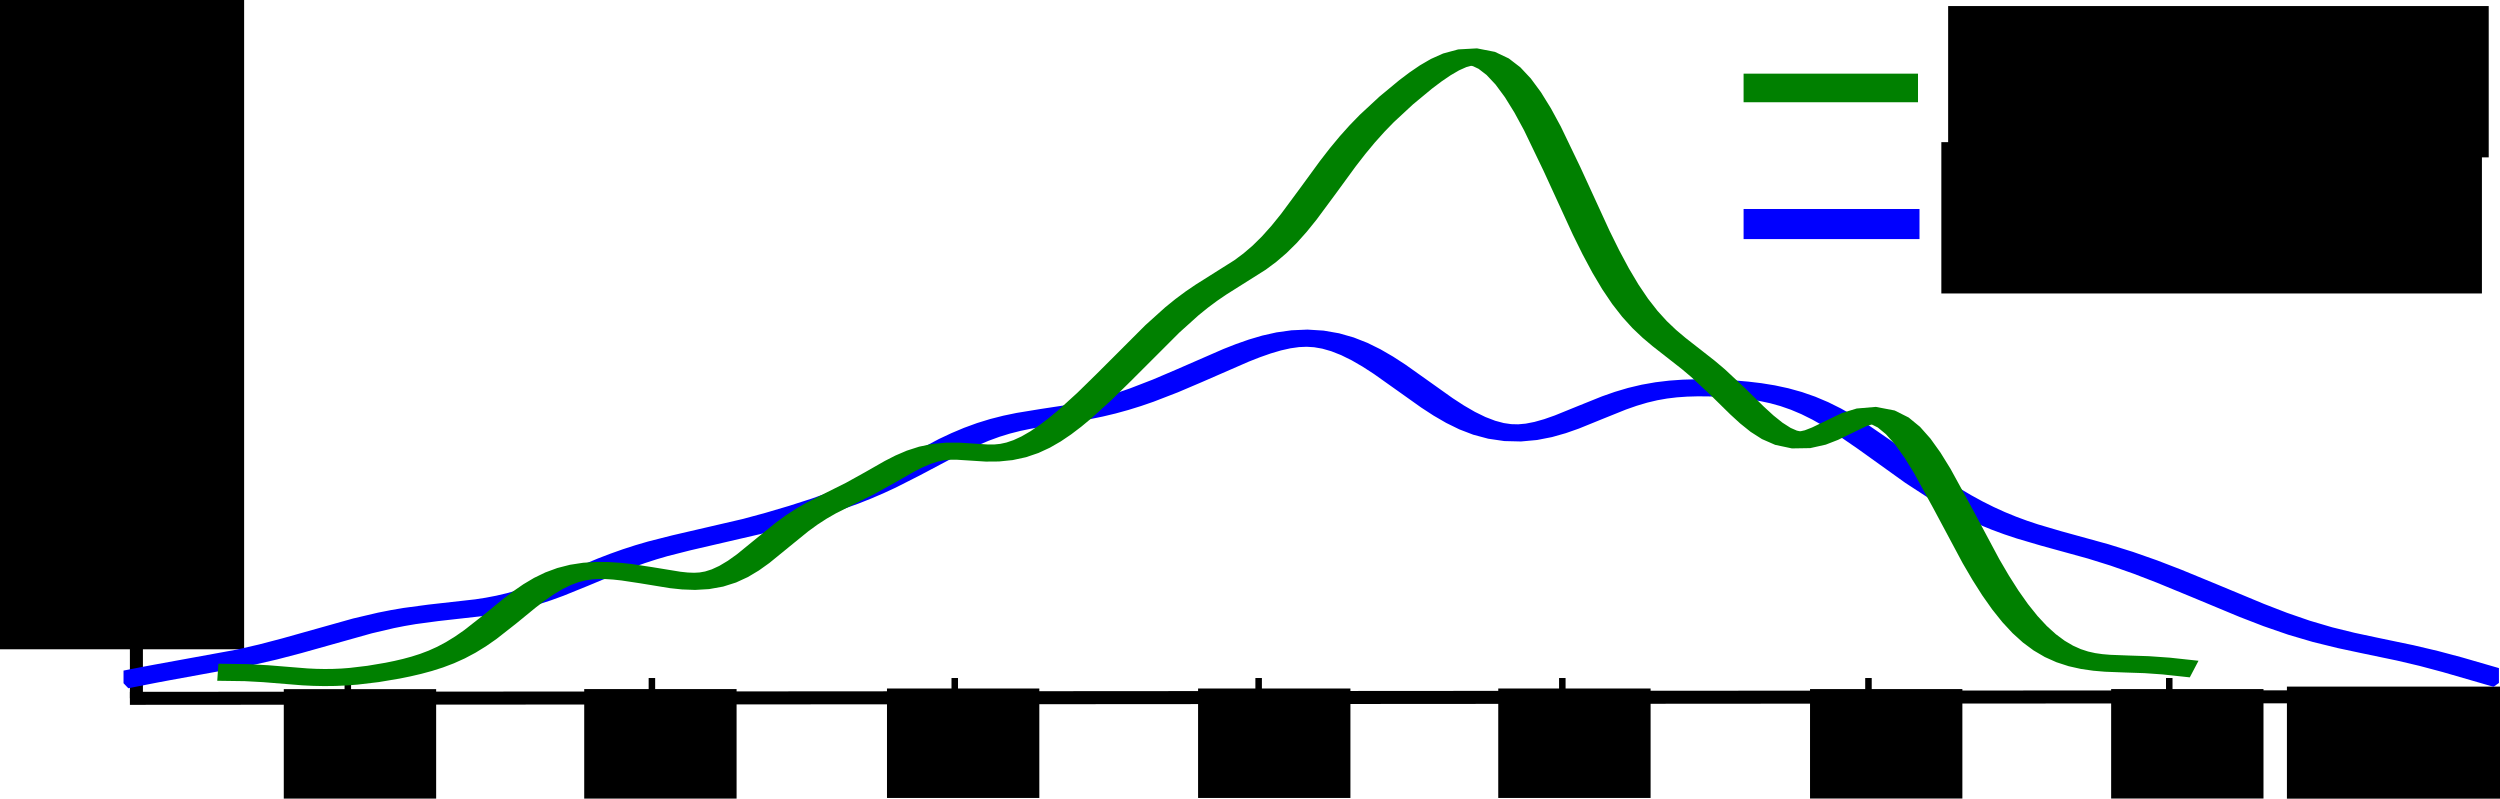 <?xml version="1.0" encoding="UTF-8" standalone="no"?>
<!-- Created with Inkscape (http://www.inkscape.org/) -->

<svg
   xmlns:dc="http://purl.org/dc/elements/1.1/"
   xmlns:cc="http://creativecommons.org/ns#"
   xmlns:rdf="http://www.w3.org/1999/02/22-rdf-syntax-ns#"
   xmlns:svg="http://www.w3.org/2000/svg"
   xmlns="http://www.w3.org/2000/svg"
   xmlns:xlink="http://www.w3.org/1999/xlink"
   xmlns:sodipodi="http://sodipodi.sourceforge.net/DTD/sodipodi-0.dtd"
   xmlns:inkscape="http://www.inkscape.org/namespaces/inkscape"
   width="108.401mm"
   height="34.632mm"
   viewBox="0 0 384.097 122.711"
   id="svg2"
   version="1.1"
   inkscape:version="0.91 r13725"
   sodipodi:docname="hist_comparison_for_tree.svg"
   inkscape:export-filename="W:\RemiCura\PROJETS\Article_biblio\Octree_LOD\illustrations\chap2\comparing_dim_desc\hist_comparison_for_tree.png"
   inkscape:export-xdpi="200"
   inkscape:export-ydpi="200">
  <defs
     id="defs4">
    <marker
       inkscape:isstock="true"
       style="overflow:visible"
       id="marker5216"
       refX="0"
       refY="0"
       orient="auto"
       inkscape:stockid="Arrow2Mend">
      <path
         transform="scale(-0.6,-0.6)"
         d="M 8.719,4.034 -2.207,0.016 8.719,-4.002 c -1.745,2.372 -1.735,5.617 -6e-7,8.035 z"
         style="fill:#000000;fill-opacity:1;fill-rule:evenodd;stroke:#000000;stroke-width:0.625;stroke-linejoin:round;stroke-opacity:1"
         id="path5218"
         inkscape:connector-curvature="0" />
    </marker>
    <marker
       inkscape:stockid="Arrow2Mend"
       orient="auto"
       refY="0"
       refX="0"
       id="Arrow2Mend"
       style="overflow:visible"
       inkscape:isstock="true"
       inkscape:collect="always">
      <path
         id="path4935"
         style="fill:#000000;fill-opacity:1;fill-rule:evenodd;stroke:#000000;stroke-width:0.625;stroke-linejoin:round;stroke-opacity:1"
         d="M 8.719,4.034 -2.207,0.016 8.719,-4.002 c -1.745,2.372 -1.735,5.617 -6e-7,8.035 z"
         transform="scale(-0.6,-0.6)"
         inkscape:connector-curvature="0" />
    </marker>
    <marker
       inkscape:stockid="Arrow1Lend"
       orient="auto"
       refY="0"
       refX="0"
       id="Arrow1Lend"
       style="overflow:visible"
       inkscape:isstock="true">
      <path
         id="path4911"
         d="M 0,0 5,-5 -12.5,0 5,5 0,0 Z"
         style="fill:#000000;fill-opacity:1;fill-rule:evenodd;stroke:#000000;stroke-width:1pt;stroke-opacity:1"
         transform="matrix(-0.8,0,0,-0.8,-10,0)"
         inkscape:connector-curvature="0" />
    </marker>
    <clipPath
       id="p5bf5395f15">
      <rect
         height="695.815"
         width="1342.656"
         x="212.544"
         y="86.76"
         id="rect351" />
    </clipPath>
    <clipPath
       id="p5bf5395f15-6">
      <rect
         height="695.815"
         width="1342.656"
         x="212.544"
         y="86.76"
         id="rect351-7" />
    </clipPath>
    <clipPath
       id="clipPath4505">
      <rect
         height="695.815"
         width="1342.656"
         x="212.544"
         y="86.76"
         id="rect4507" />
    </clipPath>
    <clipPath
       id="p467821e060">
      <rect
         id="rect331"
         y="36.09"
         x="74.7"
         width="463.14"
         height="288.72" />
    </clipPath>
    <clipPath
       id="clipPath4473">
      <rect
         id="rect4475"
         y="36.09"
         x="74.7"
         width="463.14"
         height="288.72" />
    </clipPath>
    <clipPath
       id="pf7b436ab55">
      <rect
         id="rect351-0"
         y="43.02"
         x="72"
         width="446.4"
         height="344.16" />
    </clipPath>
    <clipPath
       id="clipPath4493">
      <rect
         id="rect4495"
         y="43.02"
         x="72"
         width="446.4"
         height="344.16" />
    </clipPath>
    <clipPath
       id="p467821e060-8">
      <rect
         id="rect331-6"
         y="36.09"
         x="74.7"
         width="463.14"
         height="288.72" />
    </clipPath>
    <clipPath
       id="clipPath6713">
      <rect
         id="rect6715"
         y="36.09"
         x="74.7"
         width="463.14"
         height="288.72" />
    </clipPath>
    <clipPath
       id="p5bf5395f15-6-1">
      <rect
         height="695.815"
         width="1342.656"
         x="212.544"
         y="86.76"
         id="rect351-7-2" />
    </clipPath>
    <clipPath
       id="p5bf5395f15-6-16">
      <rect
         height="695.815"
         width="1342.656"
         x="212.544"
         y="86.76"
         id="rect351-7-3" />
    </clipPath>
    <clipPath
       id="p5bf5395f15-6-6">
      <rect
         height="695.815"
         width="1342.656"
         x="212.544"
         y="86.76"
         id="rect351-7-0" />
    </clipPath>
    <clipPath
       id="p467821e060-8-5">
      <rect
         id="rect331-6-0"
         y="36.09"
         x="74.7"
         width="463.14"
         height="288.72" />
    </clipPath>
  </defs>
  <sodipodi:namedview
     id="base"
     pagecolor="#ffffff"
     bordercolor="#666666"
     borderopacity="1.0"
     inkscape:pageopacity="0.0"
     inkscape:pageshadow="2"
     inkscape:zoom="1.979899"
     inkscape:cx="274.4266"
     inkscape:cy="106.58117"
     inkscape:document-units="px"
     inkscape:current-layer="layer1"
     showgrid="false"
     fit-margin-top="0"
     fit-margin-left="0"
     fit-margin-right="0"
     fit-margin-bottom="0"
     inkscape:window-width="1920"
     inkscape:window-height="1018"
     inkscape:window-x="-8"
     inkscape:window-y="-8"
     inkscape:window-maximized="1" />
  <g
     inkscape:label="Calque 1"
     inkscape:groupmode="layer"
     id="layer1"
     transform="translate(7.66,2.314)">
    <g
       transform="matrix(0.272,0,0,0.272,-44.515,-107.884)"
       id="patch_5">
      <path
         id="path29"
         style="fill:none;stroke:#000000;stroke-width:7.351;stroke-linecap:square;stroke-linejoin:miter;stroke-miterlimit:4;stroke-dasharray:none;marker-end:url(#Arrow2Mend)"
         d="m 212.544,782.575 1323.627,-0.928"
         inkscape:connector-curvature="0"
         sodipodi:nodetypes="cc" />
    </g>
    <g
       transform="matrix(0.272,0,0,0.151,-44.515,-13.754)"
       id="patch_6">
      <path
         id="path32"
         style="fill:none;stroke:#000000;stroke-width:7.351;stroke-linecap:square;stroke-linejoin:miter;stroke-miterlimit:4;stroke-dasharray:none;marker-end:url(#marker5216)"
         d="m 212.544,782.575 0,-695.815"
         inkscape:connector-curvature="0" />
    </g>
    <g
       style="stroke:#000000;stroke-width:14.703;stroke-miterlimit:4;stroke-dasharray:none;stroke-opacity:1"
       id="line2d_3"
       transform="matrix(0.272,0,0,0.149,-44.636,-11.728)">
      <defs
         id="defs37">
        <path
           style="stroke:#000000;stroke-width:0.5"
           id="m85a54595ea"
           d="M 0,0 0,-4"
           inkscape:connector-curvature="0" />
      </defs>
      <g
         style="stroke:#000000;stroke-width:14.703;stroke-miterlimit:4;stroke-dasharray:none;stroke-opacity:1"
         id="g40">
        <use
           id="use42"
           y="782.575"
           xlink:href="#m85a54595ea"
           x="332.061"
           style="stroke:#000000;stroke-width:14.703;stroke-miterlimit:4;stroke-dasharray:none;stroke-opacity:1"
           width="100%"
           height="100%" />
      </g>
    </g>
    <g
       id="g5607"
       transform="translate(0,-82.859)">
      <flowRoot
         transform="translate(0,0.175)"
         style="font-style:normal;font-weight:normal;font-size:14.32px;line-height:125%;font-family:sans-serif;letter-spacing:0px;word-spacing:0px;fill:#000000;fill-opacity:1;stroke:none;stroke-width:1px;stroke-linecap:butt;stroke-linejoin:miter;stroke-opacity:1"
         id="flowRoot4574"
         xml:space="preserve"><flowRegion
           id="flowRegion4576"><rect
             y="186.243"
             x="35.939"
             height="16.82"
             width="23.411"
             id="rect4578" /></flowRegion><flowPara
           style="font-style:normal;font-variant:normal;font-weight:normal;font-stretch:normal;font-family:Arial;-inkscape-font-specification:Arial"
           id="flowPara4580">1.2</flowPara></flowRoot>      <flowRoot
         transform="translate(83.657,190.216)"
         style="font-style:normal;font-weight:normal;font-size:14.32px;line-height:125%;font-family:sans-serif;letter-spacing:0px;word-spacing:0px;fill:#000000;fill-opacity:1;stroke:none;stroke-width:1px;stroke-linecap:butt;stroke-linejoin:miter;stroke-opacity:1"
         id="flowRoot4574-9"
         xml:space="preserve"><flowRegion
           id="flowRegion4576-1"><rect
             y="-3.8"
             x="-1.559"
             height="16.82"
             width="23.411"
             id="rect4578-1" /></flowRegion><flowPara
           style="font-style:normal;font-variant:normal;font-weight:normal;font-stretch:normal;font-family:Arial;-inkscape-font-specification:Arial"
           id="flowPara4580-2">1.4</flowPara></flowRoot>      <flowRoot
         transform="matrix(0.272,0,0,0.272,78.426,166.662)"
         style="font-style:normal;font-weight:normal;font-size:52.634px;line-height:125%;font-family:sans-serif;letter-spacing:0px;word-spacing:0px;fill:#000000;fill-opacity:1;stroke:none;stroke-width:1px;stroke-linecap:butt;stroke-linejoin:miter;stroke-opacity:1"
         id="flowRoot4574-9-9"
         xml:space="preserve"><flowRegion
           id="flowRegion4576-1-2"><rect
             y="72.292"
             x="184.517"
             height="61.824"
             width="86.053"
             id="rect4578-1-4" /></flowRegion><flowPara
           style="font-style:normal;font-variant:normal;font-weight:normal;font-stretch:normal;font-family:Arial;-inkscape-font-specification:Arial"
           id="flowPara4580-2-4">1.6</flowPara></flowRoot>      <flowRoot
         transform="matrix(0.272,0,0,0.272,126.222,166.661)"
         style="font-style:normal;font-weight:normal;font-size:52.634px;line-height:125%;font-family:sans-serif;letter-spacing:0px;word-spacing:0px;fill:#000000;fill-opacity:1;stroke:none;stroke-width:1px;stroke-linecap:butt;stroke-linejoin:miter;stroke-opacity:1"
         id="flowRoot4574-9-9-6"
         xml:space="preserve"><flowRegion
           id="flowRegion4576-1-2-2"><rect
             y="72.296"
             x="184.52"
             height="61.824"
             width="86.053"
             id="rect4578-1-4-1" /></flowRegion><flowPara
           style="font-style:normal;font-variant:normal;font-weight:normal;font-stretch:normal;font-family:Arial;-inkscape-font-specification:Arial"
           id="flowPara4580-2-4-4">1.8</flowPara></flowRoot>      <flowRoot
         transform="matrix(0.272,0,0,0.272,172.34,166.661)"
         style="font-style:normal;font-weight:normal;font-size:52.634px;line-height:125%;font-family:sans-serif;letter-spacing:0px;word-spacing:0px;fill:#000000;fill-opacity:1;stroke:none;stroke-width:1px;stroke-linecap:butt;stroke-linejoin:miter;stroke-opacity:1"
         id="flowRoot4574-9-9-6-0"
         xml:space="preserve"><flowRegion
           id="flowRegion4576-1-2-2-5"><rect
             y="72.295"
             x="184.521"
             height="61.824"
             width="86.053"
             id="rect4578-1-4-1-7" /></flowRegion><flowPara
           style="font-style:normal;font-variant:normal;font-weight:normal;font-stretch:normal;font-family:Arial;-inkscape-font-specification:Arial"
           id="flowPara4580-2-4-4-6">2.0</flowPara></flowRoot>      <flowRoot
         transform="matrix(0.272,0,0,0.272,219.114,166.749)"
         style="font-style:normal;font-weight:normal;font-size:52.634px;line-height:125%;font-family:sans-serif;letter-spacing:0px;word-spacing:0px;fill:#000000;fill-opacity:1;stroke:none;stroke-width:1px;stroke-linecap:butt;stroke-linejoin:miter;stroke-opacity:1"
         id="flowRoot4574-9-9-6-0-2"
         xml:space="preserve"><flowRegion
           id="flowRegion4576-1-2-2-5-4"><rect
             y="72.295"
             x="188.662"
             height="61.824"
             width="86.053"
             id="rect4578-1-4-1-7-2" /></flowRegion><flowPara
           style="font-style:normal;font-variant:normal;font-weight:normal;font-stretch:normal;font-family:Arial;-inkscape-font-specification:Arial"
           id="flowPara4580-2-4-4-6-6">2.2</flowPara></flowRoot>      <flowRoot
         transform="matrix(0.272,0,0,0.272,265.377,166.749)"
         style="font-style:normal;font-weight:normal;font-size:52.634px;line-height:125%;font-family:sans-serif;letter-spacing:0px;word-spacing:0px;fill:#000000;fill-opacity:1;stroke:none;stroke-width:1px;stroke-linecap:butt;stroke-linejoin:miter;stroke-opacity:1"
         id="flowRoot4574-9-9-6-0-9"
         xml:space="preserve"><flowRegion
           id="flowRegion4576-1-2-2-5-9"><rect
             y="72.295"
             x="188.662"
             height="61.824"
             width="86.053"
             id="rect4578-1-4-1-7-4" /></flowRegion><flowPara
           style="font-style:normal;font-variant:normal;font-weight:normal;font-stretch:normal;font-family:Arial;-inkscape-font-specification:Arial"
           id="flowPara4580-2-4-4-6-69">2.4</flowPara></flowRoot>    </g>
    <g
       id="g5598"
       transform="matrix(1,0,0,0.548,-0.073,0.587)">
      <path
         style="fill:none;fill-rule:evenodd;stroke:#000000;stroke-width:1px;stroke-linecap:butt;stroke-linejoin:miter;stroke-miterlimit:4;stroke-dasharray:none;stroke-opacity:1"
         d="m 45.851,184.796 0,3.851"
         id="path5526"
         inkscape:connector-curvature="0" />
      <path
         style="fill:none;fill-rule:evenodd;stroke:#000000;stroke-width:1px;stroke-linecap:butt;stroke-linejoin:miter;stroke-miterlimit:4;stroke-dasharray:none;stroke-opacity:1"
         d="m 92.571,184.796 0,3.851"
         id="path5526-5"
         inkscape:connector-curvature="0" />
      <path
         style="fill:none;fill-rule:evenodd;stroke:#000000;stroke-width:1px;stroke-linecap:butt;stroke-linejoin:miter;stroke-miterlimit:4;stroke-dasharray:none;stroke-opacity:1"
         d="m 139.101,184.796 0,3.851"
         id="path5526-8"
         inkscape:connector-curvature="0" />
      <path
         inkscape:connector-curvature="0"
         id="path5526-6"
         d="m 185.789,184.796 0,3.851"
         style="fill:none;fill-rule:evenodd;stroke:#000000;stroke-width:1px;stroke-linecap:butt;stroke-linejoin:miter;stroke-miterlimit:4;stroke-dasharray:none;stroke-opacity:1" />
      <path
         inkscape:connector-curvature="0"
         id="path5526-4"
         d="m 232.446,184.796 0,3.851"
         style="fill:none;fill-rule:evenodd;stroke:#000000;stroke-width:1px;stroke-linecap:butt;stroke-linejoin:miter;stroke-miterlimit:4;stroke-dasharray:none;stroke-opacity:1" />
      <path
         inkscape:connector-curvature="0"
         id="path5526-3"
         d="m 279.481,184.796 0,3.851"
         style="fill:none;fill-rule:evenodd;stroke:#000000;stroke-width:1px;stroke-linecap:butt;stroke-linejoin:miter;stroke-miterlimit:4;stroke-dasharray:none;stroke-opacity:1" />
      <path
         inkscape:connector-curvature="0"
         id="path5526-64"
         d="m 325.695,184.796 0,3.851"
         style="fill:none;fill-rule:evenodd;stroke:#000000;stroke-width:1px;stroke-linecap:butt;stroke-linejoin:miter;stroke-miterlimit:4;stroke-dasharray:none;stroke-opacity:1" />
    </g>
    <flowRoot
       transform="matrix(0.272,0,0,0.272,293.51,83.507)"
       style="font-style:normal;font-weight:normal;font-size:64.325px;line-height:125%;font-family:sans-serif;letter-spacing:0px;word-spacing:0px;fill:#000000;fill-opacity:1;stroke:none;stroke-width:1px;stroke-linecap:butt;stroke-linejoin:miter;stroke-opacity:1"
       id="flowRoot4574-9-9-6-7"
       xml:space="preserve"><flowRegion
         id="flowRegion4576-1-2-2-3"><rect
           y="72.296"
           x="184.52"
           height="80.203"
           width="133.311"
           id="rect4578-1-4-1-6"
           style="font-size:64.325px" /></flowRegion><flowPara
         style="font-style:normal;font-variant:normal;font-weight:bold;font-stretch:normal;font-size:64.325px;font-family:Arial;-inkscape-font-specification:'Arial Bold'"
         id="flowPara4580-2-4-4-3">Dim</flowPara></flowRoot>    <flowRoot
       style="font-style:normal;font-weight:normal;font-size:17.5px;line-height:125%;font-family:sans-serif;letter-spacing:0px;word-spacing:0px;fill:#000000;fill-opacity:1;stroke:none;stroke-width:1px;stroke-linecap:butt;stroke-linejoin:miter;stroke-opacity:1"
       id="flowRoot4574-9-9-6-7-7"
       xml:space="preserve"
       transform="matrix(0,-1,1,0,-5.136,96.177)"><flowRegion
         id="flowRegion4576-1-2-2-3-2"><rect
           y="-4.694"
           x="-1.264"
           height="39.677"
           width="190.554"
           id="rect4578-1-4-1-6-4"
           style="font-size:17.5px" /></flowRegion><flowPara
         style="font-style:normal;font-variant:normal;font-weight:bold;font-stretch:normal;font-size:17.5px;font-family:Arial;-inkscape-font-specification:'Arial Bold'"
         id="flowPara4580-2-4-4-3-3">Histogram</flowPara></flowRoot>    <g
       transform="matrix(0.788,0,0,0.357,-47.545,-8.491)"
       id="line2d_1-8-2"
       style="color:#000000;clip-rule:nonzero;display:inline;overflow:visible;visibility:visible;opacity:1;isolation:auto;mix-blend-mode:normal;color-interpolation:sRGB;color-interpolation-filters:linearRGB;solid-color:#000000;solid-opacity:1;fill:none;fill-opacity:1;fill-rule:nonzero;stroke:#0000ff;stroke-width:7.344;stroke-linecap:square;stroke-linejoin:miter;stroke-miterlimit:4;stroke-dasharray:none;stroke-dashoffset:0;stroke-opacity:1;color-rendering:auto;image-rendering:auto;shape-rendering:auto;text-rendering:auto;enable-background:accumulate">
      <path
         id="path17-4-2"
         style="color:#000000;clip-rule:nonzero;display:inline;overflow:visible;visibility:visible;isolation:auto;mix-blend-mode:normal;color-interpolation:sRGB;color-interpolation-filters:linearRGB;solid-color:#000000;solid-opacity:1;fill:none;fill-opacity:1;fill-rule:nonzero;stroke:#0000ff;stroke-width:7.344;stroke-linecap:square;stroke-linejoin:miter;stroke-miterlimit:4;stroke-dasharray:none;stroke-dashoffset:0;stroke-opacity:1;color-rendering:auto;image-rendering:auto;shape-rendering:auto;text-rendering:auto;enable-background:accumulate"
         d="m 77.546,308.664 2.302,-0.996 2.302,-0.952 16.114,-6.491 4.604,-2.34 4.604,-2.658 13.812,-8.561 4.604,-2.385 2.302,-1.003 2.302,-0.866 4.604,-1.365 9.208,-2.286 2.302,-0.786 2.302,-0.974 2.302,-1.193 2.302,-1.425 2.302,-1.651 2.302,-1.852 4.604,-4.123 6.906,-6.362 2.302,-1.95 2.302,-1.804 2.302,-1.644 2.302,-1.487 4.604,-2.586 13.812,-7.076 4.604,-2.756 4.604,-3.003 4.604,-3.263 4.604,-3.641 2.302,-2.02 2.302,-2.18 2.302,-2.348 4.604,-5.149 9.208,-10.769 2.302,-2.388 2.302,-2.14 2.302,-1.857 2.302,-1.565 2.302,-1.291 2.302,-1.058 4.604,-1.666 4.604,-1.549 2.302,-0.896 2.302,-1.041 2.302,-1.214 2.302,-1.398 2.302,-1.58 2.302,-1.75 4.604,-3.929 4.604,-4.333 9.208,-8.865 2.302,-1.996 2.302,-1.785 2.302,-1.5 2.302,-1.142 2.302,-0.712 2.302,-0.221 2.302,0.317 2.302,0.882 2.302,1.451 2.302,2.001 2.302,2.507 2.302,2.945 2.302,3.295 4.604,7.211 4.604,7.226 2.302,3.307 2.302,2.948 2.302,2.491 2.302,1.954 2.302,1.362 2.302,0.742 2.302,0.123 2.302,-0.465 2.302,-0.994 2.302,-1.441 2.302,-1.784 4.604,-4.129 4.604,-4.089 2.302,-1.778 2.302,-1.509 2.302,-1.206 2.302,-0.898 2.302,-0.609 2.302,-0.356 2.302,-0.146 2.302,0.023 2.302,0.163 2.302,0.292 2.302,0.433 2.302,0.604 2.302,0.822 2.302,1.092 2.302,1.413 2.302,1.771 2.302,2.149 2.302,2.525 2.302,2.874 2.302,3.176 4.604,6.999 9.208,14.565 4.604,6.61 2.302,3.004 2.302,2.778 2.302,2.544 2.302,2.31 2.302,2.085 2.302,1.878 2.302,1.697 4.604,2.998 9.208,5.602 4.604,3.169 4.604,3.568 4.604,3.916 6.906,6.277 9.208,8.453 4.604,3.928 4.604,3.512 4.604,2.995 4.604,2.502 4.604,2.17 6.906,3.182 4.604,2.395 4.604,2.708 6.906,4.417 0,0"
         clip-path="url(#p467821e060-8)"
         inkscape:connector-curvature="0" />
    </g>
    <g
       transform="matrix(0.788,0,0,0.357,-47.545,-11.559)"
       id="line2d_2-1-9"
       style="color:#000000;clip-rule:nonzero;display:inline;overflow:visible;visibility:visible;opacity:1;isolation:auto;mix-blend-mode:normal;color-interpolation:sRGB;color-interpolation-filters:linearRGB;solid-color:#000000;solid-opacity:1;fill:none;fill-opacity:1;fill-rule:nonzero;stroke:#008000;stroke-width:7.344;stroke-linecap:square;stroke-linejoin:miter;stroke-miterlimit:4;stroke-dasharray:none;stroke-dashoffset:0;stroke-opacity:1;color-rendering:auto;image-rendering:auto;shape-rendering:auto;text-rendering:auto;enable-background:accumulate">
      <path
         id="path20-5-7"
         style="color:#000000;clip-rule:nonzero;display:inline;overflow:visible;visibility:visible;isolation:auto;mix-blend-mode:normal;color-interpolation:sRGB;color-interpolation-filters:linearRGB;solid-color:#000000;solid-opacity:1;fill:none;fill-opacity:1;fill-rule:nonzero;stroke:#008000;stroke-width:7.344;stroke-linecap:square;stroke-linejoin:miter;stroke-miterlimit:4;stroke-dasharray:none;stroke-dashoffset:0;stroke-opacity:1;color-rendering:auto;image-rendering:auto;shape-rendering:auto;text-rendering:auto;enable-background:accumulate"
         d="m 96.757,315.318 1.9,0.058 3.799,0.459 7.598,1.358 1.9,0.202 1.9,0.085 1.9,-0.047 1.9,-0.184 1.9,-0.318 3.799,-0.998 3.799,-1.41 1.9,-0.856 1.9,-0.978 1.9,-1.134 1.9,-1.336 1.9,-1.59 1.9,-1.892 1.9,-2.231 1.9,-2.582 1.9,-2.914 3.799,-6.575 3.799,-6.858 1.9,-3.211 1.9,-2.901 1.9,-2.497 1.9,-2.032 1.9,-1.546 1.9,-1.074 1.9,-0.643 1.9,-0.272 1.9,0.032 1.9,0.271 1.9,0.454 3.799,1.266 5.699,2.057 1.9,0.444 1.9,0.156 1.9,-0.246 1.9,-0.751 1.9,-1.329 1.9,-1.935 1.9,-2.509 1.9,-2.993 3.799,-6.838 3.799,-6.815 1.9,-3.045 1.9,-2.72 1.9,-2.413 3.799,-4.242 3.799,-4.19 3.799,-4.651 3.799,-4.783 1.9,-2.144 1.9,-1.799 1.9,-1.355 1.9,-0.865 1.9,-0.394 1.9,-0.006 5.699,0.805 1.9,-0.032 1.9,-0.426 1.9,-0.907 1.9,-1.426 1.9,-1.94 1.9,-2.416 1.9,-2.835 1.9,-3.19 1.9,-3.482 3.799,-7.625 3.799,-8.211 9.498,-20.956 3.799,-7.552 1.9,-3.4 1.9,-3.12 1.9,-2.857 7.598,-10.573 1.9,-3.124 1.9,-3.593 1.9,-4.137 1.9,-4.69 1.9,-5.185 3.799,-11.335 3.799,-11.484 1.9,-5.408 1.9,-5.057 1.9,-4.679 1.9,-4.32 3.799,-7.779 3.799,-6.943 1.9,-3.159 1.9,-2.863 1.9,-2.445 1.9,-1.876 1.9,-1.138 1.9,-0.234 1.9,0.819 1.9,1.987 1.9,3.223 1.9,4.474 1.9,5.679 1.9,6.78 1.9,7.723 3.799,17.432 5.699,27.398 1.9,8.49 1.9,7.837 1.9,7.058 1.9,6.216 1.9,5.379 1.9,4.616 1.9,3.988 1.9,3.537 5.699,9.842 1.9,3.546 3.799,7.829 3.799,8.237 1.9,3.839 1.9,3.364 1.9,2.682 1.9,1.834 1.9,0.889 1.9,-0.068 1.9,-0.94 1.9,-1.63 5.699,-6.091 1.9,-1.276 1.9,-0.354 1.9,0.804 1.9,2.104 1.9,3.445 1.9,4.725 1.9,5.858 1.9,6.78 3.799,15.304 5.699,23.528 1.9,7.168 1.9,6.597 1.9,5.943 1.9,5.24 1.9,4.518 1.9,3.8 1.9,3.109 1.9,2.463 1.9,1.877 1.9,1.365 1.9,0.938 1.9,0.601 1.9,0.356 3.799,0.323 3.799,0.277 3.799,0.589 1.9,0.452 0,0"
         clip-path="url(#p467821e060-8)"
         inkscape:connector-curvature="0" />
    </g>
    <g
       id="g7195"
       transform="translate(-32.929,-15.481)">
      <path
         inkscape:connector-curvature="0"
         id="path7067"
         d="m 295.348,26.679 22.404,0"
         style="color:#000000;clip-rule:nonzero;display:inline;overflow:visible;visibility:visible;opacity:1;isolation:auto;mix-blend-mode:normal;color-interpolation:sRGB;color-interpolation-filters:linearRGB;solid-color:#000000;solid-opacity:1;fill:none;fill-opacity:1;fill-rule:nonzero;stroke:#008000;stroke-width:4.393;stroke-linecap:square;stroke-linejoin:miter;stroke-miterlimit:4;stroke-dasharray:none;stroke-dashoffset:0;stroke-opacity:1;color-rendering:auto;image-rendering:auto;shape-rendering:auto;text-rendering:auto;enable-background:accumulate" />
      <flowRoot
         transform="translate(325.843,18.791)"
         xml:space="preserve"
         id="flowRoot4574-9-9-6-7-2"
         style="font-style:normal;font-weight:normal;font-size:17.5px;line-height:125%;font-family:sans-serif;letter-spacing:0px;word-spacing:0px;fill:#000000;fill-opacity:1;stroke:none;stroke-width:1px;stroke-linecap:butt;stroke-linejoin:miter;stroke-opacity:1"><flowRegion
           id="flowRegion4576-1-2-2-3-1"><rect
             style="font-size:17.5px"
             id="rect4578-1-4-1-6-5"
             width="83.054"
             height="23.248"
             x="-1.264"
             y="-4.694" /></flowRegion><flowPara
           id="flowPara4580-2-4-4-3-7"
           style="font-style:normal;font-variant:normal;font-weight:bold;font-stretch:normal;font-size:17.5px;font-family:Arial;-inkscape-font-specification:'Arial Bold'">Dim_LOD</flowPara></flowRoot>    </g>
    <g
       id="g7202"
       transform="translate(-33.004,-15.091)">
      <path
         inkscape:connector-curvature="0"
         id="path7067-4"
         d="m 295.538,47.198 22.404,0"
         style="color:#000000;clip-rule:nonzero;display:inline;overflow:visible;visibility:visible;opacity:1;isolation:auto;mix-blend-mode:normal;color-interpolation:sRGB;color-interpolation-filters:linearRGB;solid-color:#000000;solid-opacity:1;fill:none;fill-opacity:1;fill-rule:nonzero;stroke:#0000ff;stroke-width:4.622;stroke-linecap:square;stroke-linejoin:miter;stroke-miterlimit:4;stroke-dasharray:none;stroke-dashoffset:0;stroke-opacity:1;color-rendering:auto;image-rendering:auto;shape-rendering:auto;text-rendering:auto;enable-background:accumulate" />
      <flowRoot
         transform="translate(324.874,39.31)"
         xml:space="preserve"
         id="flowRoot4574-9-9-6-7-2-0"
         style="font-style:normal;font-weight:normal;font-size:17.5px;line-height:125%;font-family:sans-serif;letter-spacing:0px;word-spacing:0px;fill:#000000;fill-opacity:1;stroke:none;stroke-width:1px;stroke-linecap:butt;stroke-linejoin:miter;stroke-opacity:1"><flowRegion
           id="flowRegion4576-1-2-2-3-1-4"><rect
             style="font-size:17.5px"
             id="rect4578-1-4-1-6-5-7"
             width="83.054"
             height="23.248"
             x="-1.264"
             y="-4.694" /></flowRegion><flowPara
           id="flowPara4580-2-4-4-3-7-6"
           style="font-style:normal;font-variant:normal;font-weight:bold;font-stretch:normal;font-size:17.5px;font-family:Arial;-inkscape-font-specification:'Arial Bold'">Dim_Cov</flowPara></flowRoot>    </g>
  </g>
</svg>
